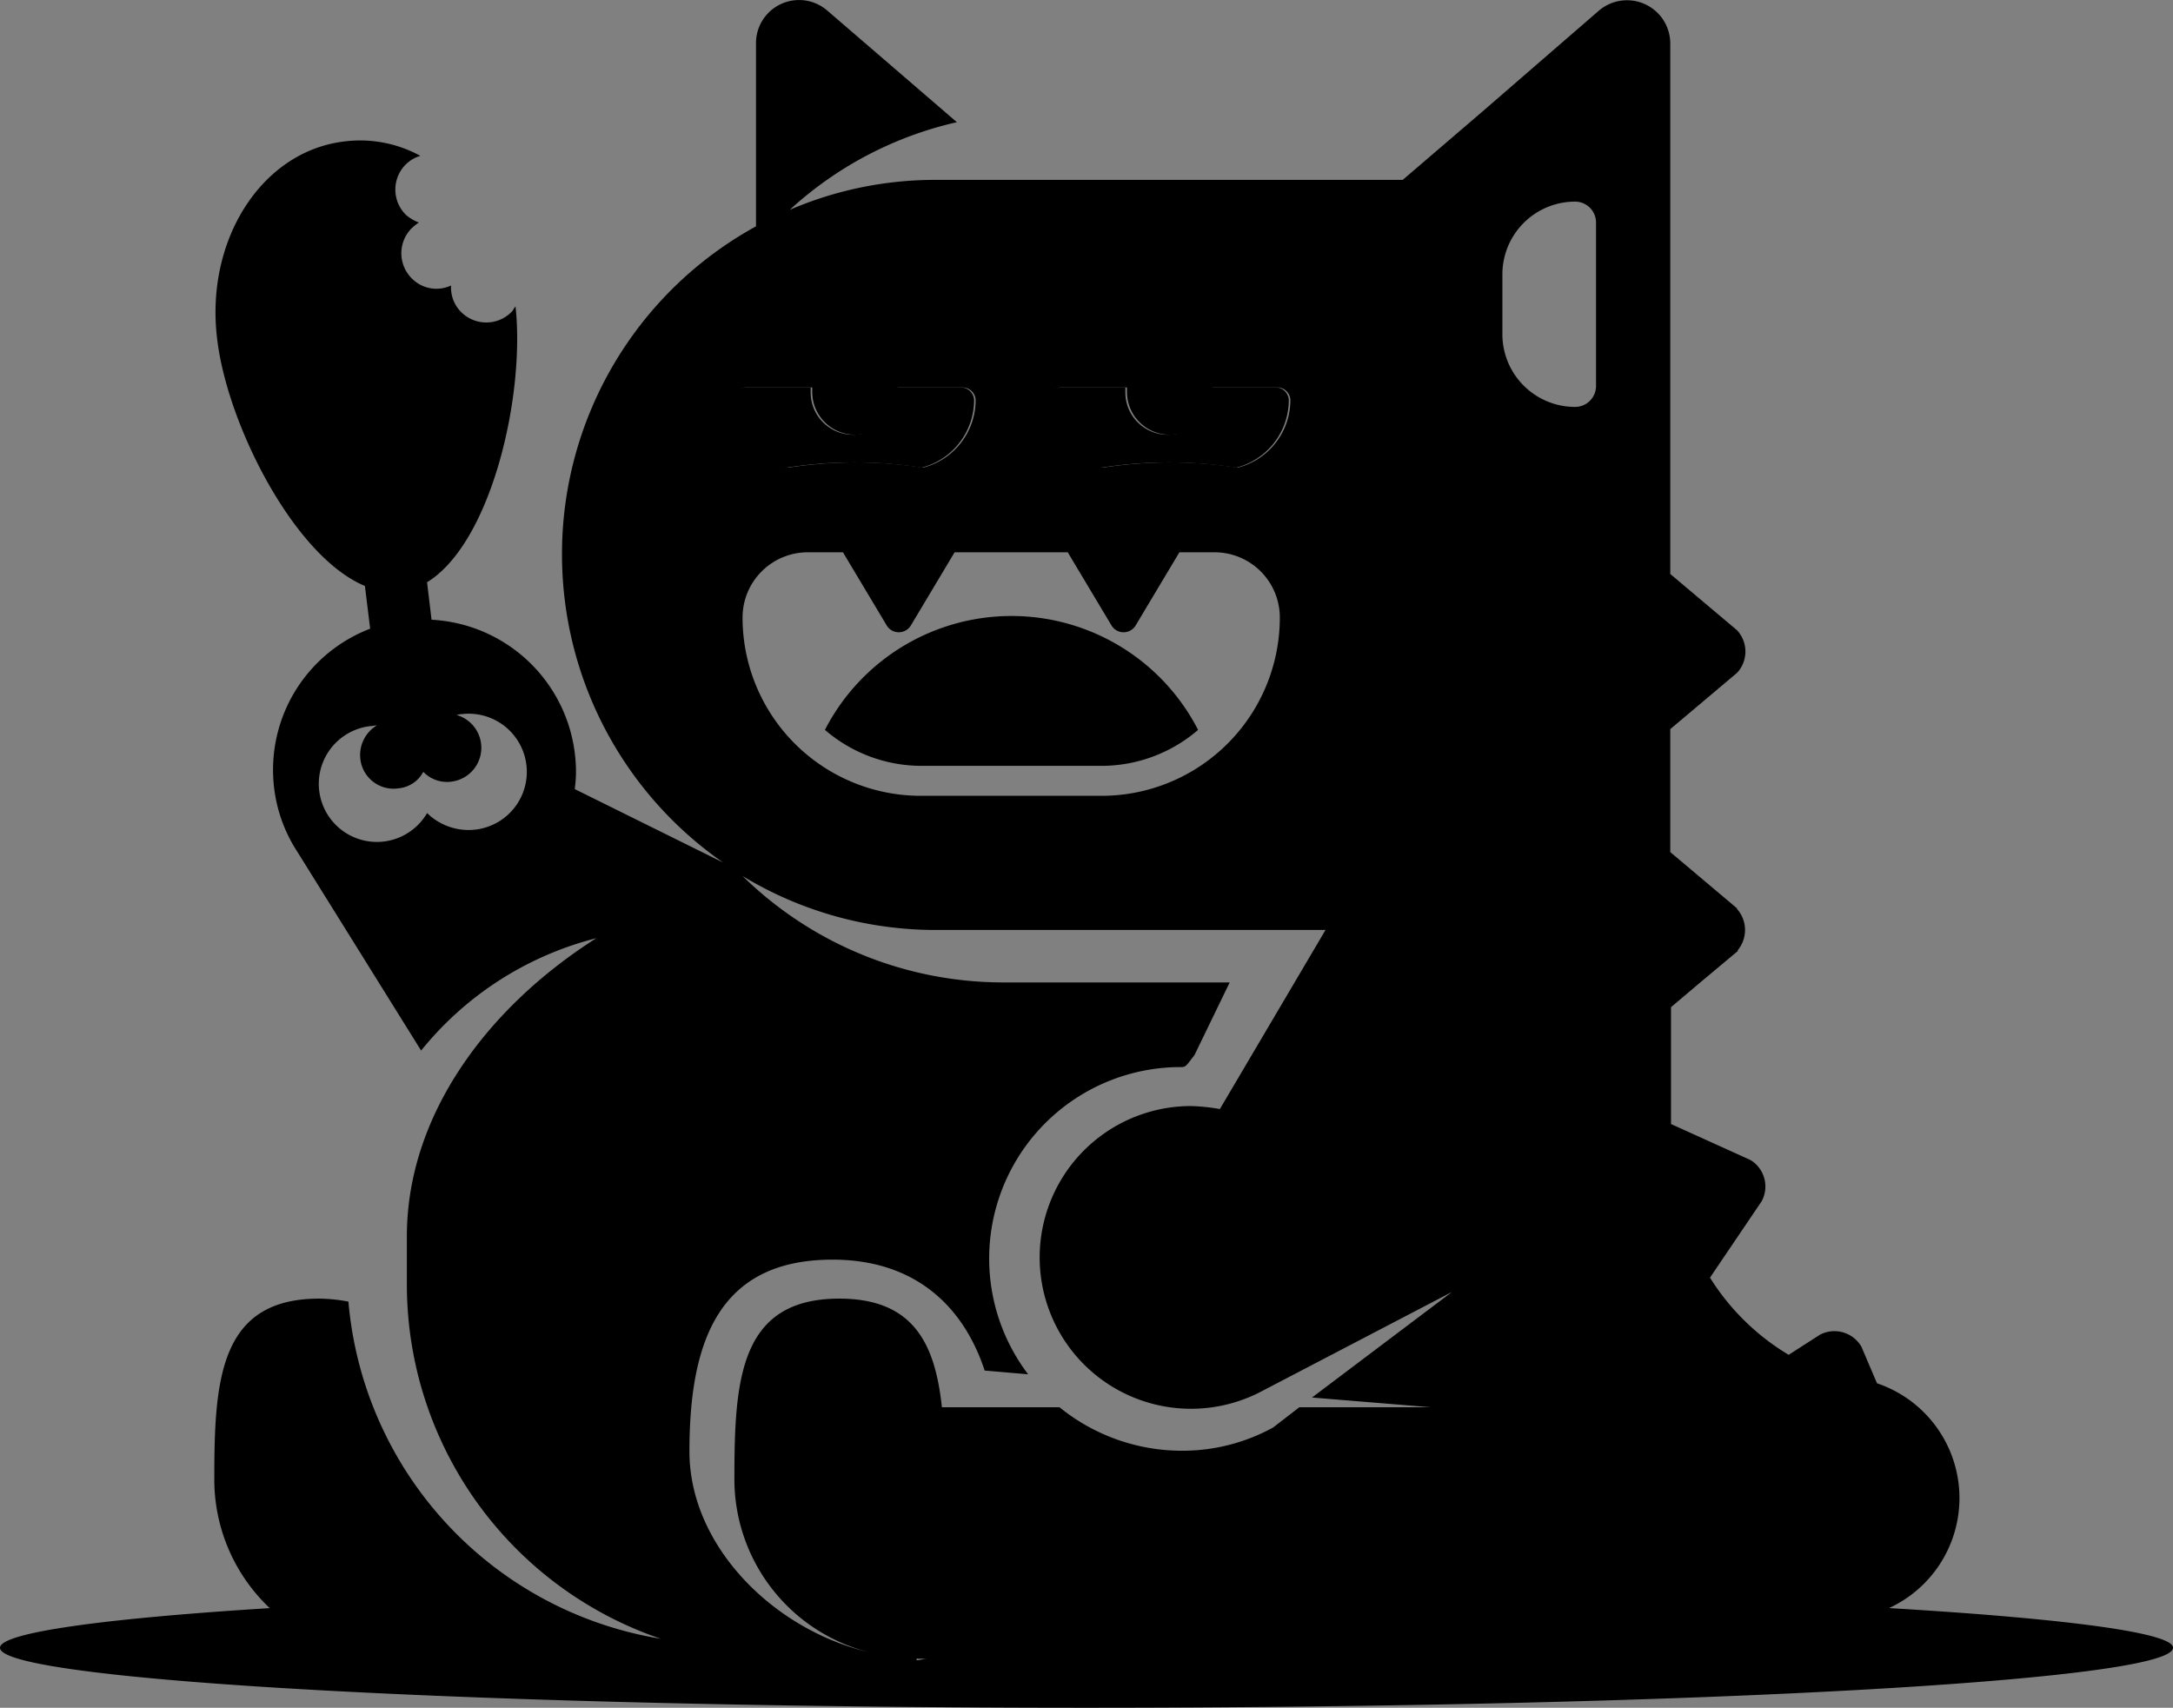 <svg xmlns="http://www.w3.org/2000/svg" viewBox="0 0 152.496 119.844">
  <rect x="0" y="0" width="152.496" height="119.844" fill="#808080" stroke="none"/>
  <defs>
    <style>
      .cls-1 {
        fill: none;
      }

      .cls-3 {
        fill: #fff;
      }
    </style>
  </defs>
  <g id="Group_33" data-name="Group 33" transform="translate(0.1 0.006)">
    <path id="Path_50" data-name="Path 50" class="cls-1" d="M52.465,95.375c-.105,0-.263.053-.368.053a2.394,2.394,0,0,1-.316,4.68,2.468,2.468,0,0,1-2-.684,2.38,2.38,0,0,1-1.735,1.157,2.383,2.383,0,0,1-1.525-4.417,1.456,1.456,0,0,0-.473.053,4.054,4.054,0,1,0,4,6.1,4.156,4.156,0,0,0,3.418,1.157,4.074,4.074,0,0,0,3.576-4.522A4.132,4.132,0,0,0,52.465,95.375Z" transform="translate(-20.173 -45.212)"/>
    <path id="Path_51" data-name="Path 51" class="cls-1" d="M111.615,90.79h12.673A12.511,12.511,0,0,0,136.8,78.275a4.578,4.578,0,0,0-4.575-4.575h-2.471l-3.05,5.1a.99.99,0,0,1-1.735,0l-3.05-5.1h-7.94l-3.05,5.1a.99.99,0,0,1-1.735,0l-3.05-5.1h-2.471A4.578,4.578,0,0,0,99.1,78.275,12.478,12.478,0,0,0,111.615,90.79Zm6.31-12.62a14.683,14.683,0,0,1,13.094,7.993,10.387,10.387,0,0,1-6.783,2.524H111.562a10.387,10.387,0,0,1-6.783-2.524A14.825,14.825,0,0,1,117.925,78.17Z" transform="translate(-47.036 -34.948)"/>
    <path id="Path_52" data-name="Path 52" class="cls-1" d="M205.5,26.9a5.106,5.106,0,0,0-5.1,5.1v4.207a5.106,5.106,0,0,0,5.1,5.1,1.47,1.47,0,0,0,1.472-1.472V28.425A1.516,1.516,0,0,0,205.5,26.9Z" transform="translate(-95.068 -12.758)"/>
    <path id="Path_53" data-name="Path 53" class="cls-1" d="M132.075,152.726h0a10.275,10.275,0,0,1-5.048,1.262,10.622,10.622,0,0,1,0-21.244,9.057,9.057,0,0,1,2.051.21l7.414-12.568H109.2A25.979,25.979,0,0,1,95.581,116.6a26.14,26.14,0,0,0,18.352,7.467h15.881l-2.471,5.1c-.578.789-.578.841-.947.841a13.454,13.454,0,0,0-13.462,13.462,13.193,13.193,0,0,0,2.734,8.1l-3.05-.263c-1.525-4.575-5-7.783-10.675-7.783-7.993,0-10.044,5.732-10.044,13.462,0,6.626,5.889,12.515,12.62,14.093a12.684,12.684,0,0,1-9.465-12.2c0-6.994.421-12.62,7.362-12.62,5.206,0,6.731,3.155,7.2,7.625h8.256a13.521,13.521,0,0,0,8.571,3.05,13.213,13.213,0,0,0,6.415-1.63h0l1.84-1.42h9.255L135.6,153.2l9.781-7.52Z" transform="translate(-43.622 -55.289)"/>
    <path id="Path_54" data-name="Path 54" class="cls-2" d="M129.4,92.717a10.387,10.387,0,0,0,6.783-2.524,14.721,14.721,0,0,0-26.187,0,10.387,10.387,0,0,0,6.783,2.524Z" transform="translate(-52.204 -38.978)"/>
    <path id="Path_55" data-name="Path 55" d="M132.466,112.844a8.5,8.5,0,0,0-.841-15.775l-1.1-2.577a2.194,2.194,0,0,0-2.892-.841l-2.209,1.42a16.506,16.506,0,0,1-5.521-5.416l3.628-5.364a2.176,2.176,0,0,0-.789-2.892l-5.574-2.524v-8.2l2.051-1.735,2.577-2.156c.053,0,.053-.053.053-.105a2.222,2.222,0,0,0,0-2.84c-.053-.053-.053-.053-.053-.105l-4.68-3.944V51.162l4.68-3.944a2.194,2.194,0,0,0,0-3l-4.68-3.944V3.047a3.036,3.036,0,0,0-5-2.314L103.86,7.885l-5.521,4.733H65.631a25.793,25.793,0,0,0-10.307,2.1A25.77,25.77,0,0,1,67.051,8.569L57.954.733a3.023,3.023,0,0,0-5,2.314V15.878A26.228,26.228,0,0,0,39.339,38.91h0A26.333,26.333,0,0,0,50.644,60.522L40.233,55.369a8.925,8.925,0,0,0,.053-2.051,10.692,10.692,0,0,0-10.1-9.833l-.316-2.629C34.4,38.069,36.762,27.709,36.078,21.5c-.105.105-.158.263-.263.368a2.491,2.491,0,0,1-3.523.053,2.417,2.417,0,0,1-.736-1.893,2.419,2.419,0,0,1-2.734-.473,2.491,2.491,0,0,1-.053-3.523,3.684,3.684,0,0,1,.526-.421,3.078,3.078,0,0,1-.894-.526,2.491,2.491,0,0,1-.053-3.523,2.453,2.453,0,0,1,1.052-.631,8.82,8.82,0,0,0-5.416-1c-5.784.736-9.728,6.994-8.834,13.935.736,5.995,5.416,15.2,10.359,17.248l.368,3a10.6,10.6,0,0,0-6.783,10.727,10.462,10.462,0,0,0,1.683,4.943h0l8.676,13.935a23.108,23.108,0,0,1,12.3-7.888c-7.625,4.838-13.3,12.41-13.3,20.929v3.365A26.27,26.27,0,0,0,46.28,115,26.262,26.262,0,0,1,24.352,91.337a11.726,11.726,0,0,0-2.051-.21c-6.994,0-7.362,5.679-7.362,12.62a12.415,12.415,0,0,0,3.891,9.1C7.052,113.58-.1,114.579-.1,115.631c0,2.314,34.128,4.207,76.248,4.207s76.248-1.893,76.248-4.207C152.448,114.579,144.876,113.58,132.466,112.844ZM33.291,58.209a4.156,4.156,0,0,1-3.418-1.157,4.077,4.077,0,1,1-4-6.1c.158,0,.316-.053.473-.053a2.429,2.429,0,0,0-1.157,2.366,2.344,2.344,0,0,0,2.682,2.051,2.2,2.2,0,0,0,1.735-1.157,2.307,2.307,0,0,0,2,.684,2.394,2.394,0,0,0,.316-4.68c.105,0,.21-.053.368-.053a4.08,4.08,0,1,1,1,8.1ZM74.413,27.184h4.575V27.5a3,3,0,0,0,3,3,2.963,2.963,0,0,0,3-3v-.316h4.575a.921.921,0,0,1,.894.894A4.907,4.907,0,0,1,86.77,32.81a30.608,30.608,0,0,0-9.465,0,4.907,4.907,0,0,1-3.681-4.733A.749.749,0,0,1,74.413,27.184ZM56.586,38.752h2.471l3.05,5.1a.99.99,0,0,0,1.735,0l3.05-5.1h7.94l3.05,5.1a.99.99,0,0,0,1.735,0l3.05-5.1H85.14a4.578,4.578,0,0,1,4.575,4.575A12.511,12.511,0,0,1,77.2,55.842H64.527A12.511,12.511,0,0,1,52.011,43.327,4.578,4.578,0,0,1,56.586,38.752ZM52.327,27.184H56.9V27.5a3,3,0,0,0,3,3,2.963,2.963,0,0,0,3-3v-.316h4.575a.921.921,0,0,1,.894.894,4.907,4.907,0,0,1-3.681,4.733,30.608,30.608,0,0,0-9.465,0,4.907,4.907,0,0,1-3.681-4.733A.749.749,0,0,1,52.327,27.184Zm12.62,89.184h0Zm35.39-17.616H91.082l-1.84,1.42h0a13.213,13.213,0,0,1-6.415,1.63,13.631,13.631,0,0,1-8.571-3.05H66c-.473-4.47-2-7.625-7.2-7.625-6.994,0-7.362,5.679-7.362,12.62a12.534,12.534,0,0,0,9.465,12.2c-6.731-1.578-12.62-7.467-12.62-14.093,0-7.73,2.051-13.462,10.044-13.462,5.679,0,9.15,3.155,10.675,7.783l3.05.263a13.436,13.436,0,0,1,10.727-21.56c.368,0,.368-.105.947-.841l2.471-5.1H70.364a26.14,26.14,0,0,1-18.352-7.467,26.117,26.117,0,0,0,13.619,3.786H92.922L85.508,77.823a13.562,13.562,0,0,0-2.051-.21,10.622,10.622,0,1,0,5.048,19.982h0l13.3-6.941-9.833,7.414Zm11.569-71.673a1.47,1.47,0,0,1-1.472,1.472,5.105,5.105,0,0,1-5.1-5.1V19.243a5.106,5.106,0,0,1,5.1-5.1,1.47,1.47,0,0,1,1.472,1.472Z"/>
    <path id="Path_56" data-name="Path 56" class="cls-2" d="M143.486,57.327a30.608,30.608,0,0,1,9.465,0,4.907,4.907,0,0,0,3.681-4.733.921.921,0,0,0-.894-.894h-4.575v.316a3,3,0,0,1-3,3,2.963,2.963,0,0,1-3-3V51.7h-4.575a.921.921,0,0,0-.894.894A5.125,5.125,0,0,0,143.486,57.327Z" transform="translate(-66.287 -24.516)"/>
    <path id="Path_57" data-name="Path 57" class="cls-2" d="M101.486,57.327a30.608,30.608,0,0,1,9.465,0,4.907,4.907,0,0,0,3.681-4.733.921.921,0,0,0-.894-.894h-4.575v.316a3,3,0,0,1-3,3,2.963,2.963,0,0,1-3-3V51.7H98.594a.921.921,0,0,0-.894.894A5.125,5.125,0,0,0,101.486,57.327Z" transform="translate(-46.372 -24.516)"/>
    <path id="Path_58" data-name="Path 58" class="cls-3" d="M122.305,221.388h.631c-.21,0-.473.053-.736.053C122.253,221.336,122.253,221.388,122.305,221.388Z" transform="translate(-57.989 -104.968)"/>
  </g>
</svg>
